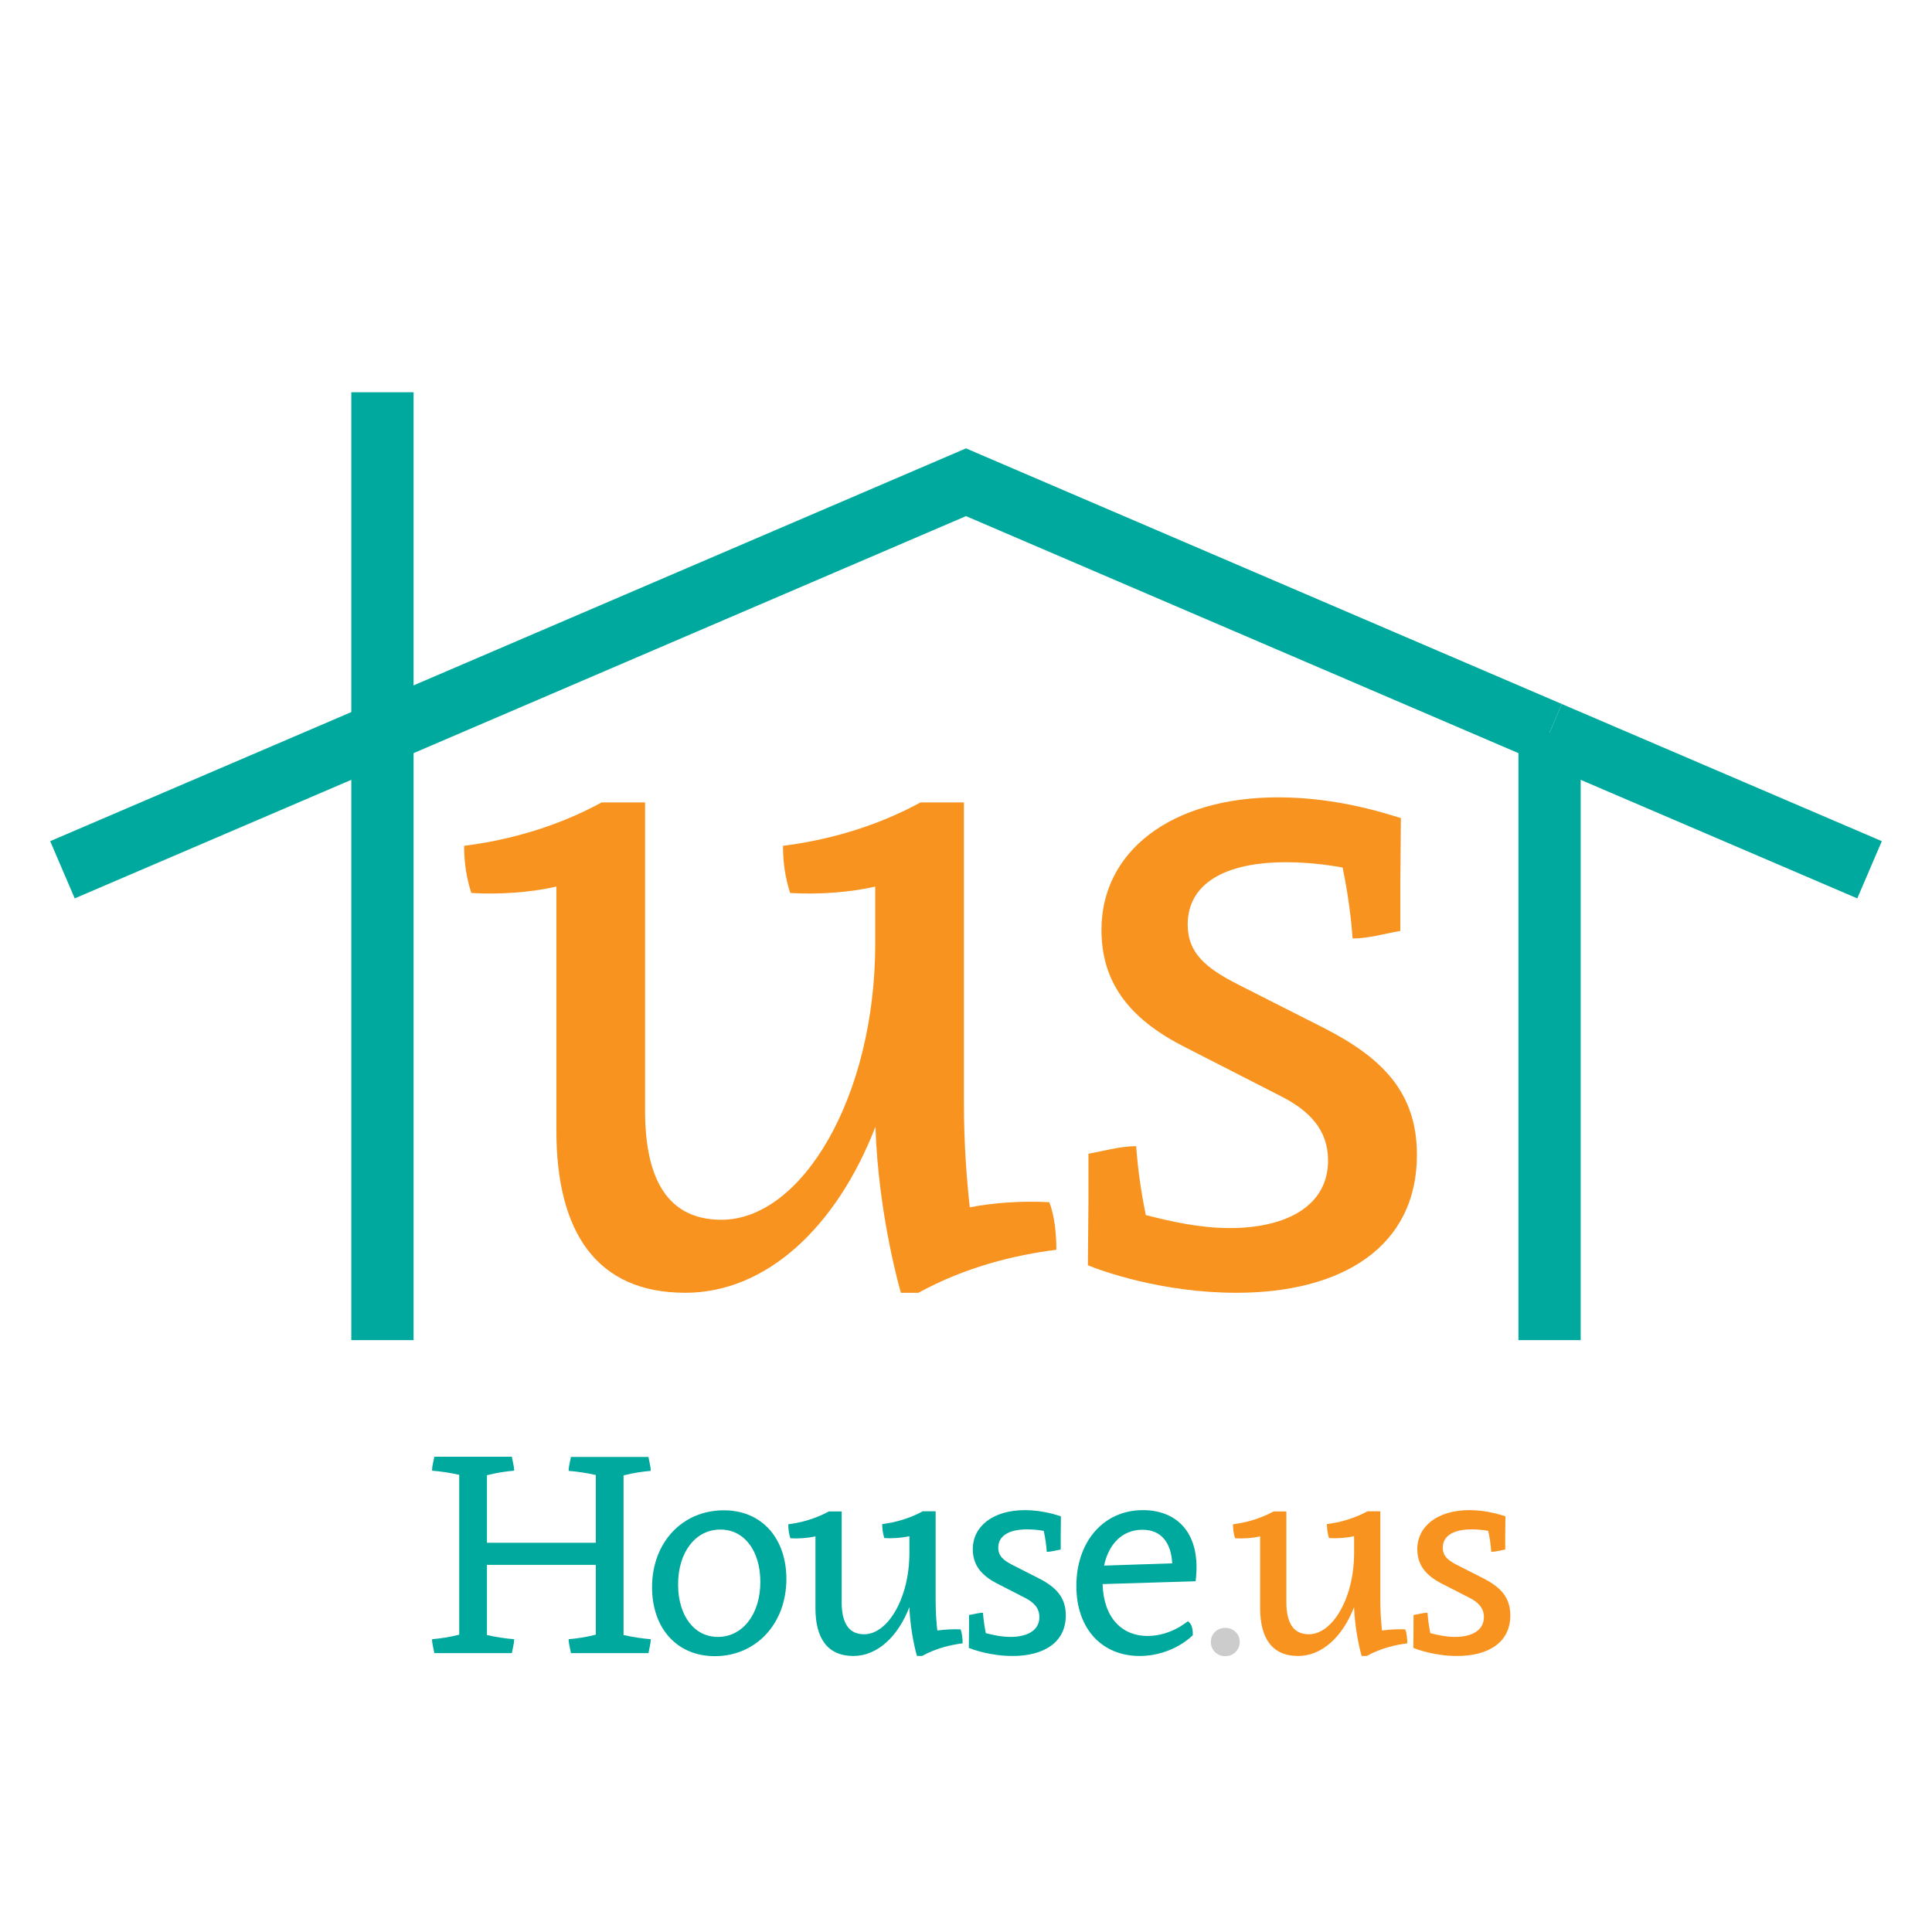 <?xml version="1.0" encoding="utf-8"?>
<!-- Generator: Adobe Illustrator 19.2.1, SVG Export Plug-In . SVG Version: 6.00 Build 0)  -->
<svg version="1.1" id="Layer_1" xmlns="http://www.w3.org/2000/svg" xmlns:xlink="http://www.w3.org/1999/xlink" x="0px" y="0px"
	 viewBox="0 0 1024 1024" style="enable-background:new 0 0 1024 1024;" xml:space="preserve">
<style type="text/css">
	.st0{fill:#F7931E;}
	.st1{fill:none;stroke:#00A99D;stroke-width:33;stroke-miterlimit:10;}
	.st2{fill:#00A99D;}
	.st3{fill:#CCCCCC;}
</style>
<g>
	<g>
		<path class="st0" d="M556.1,637.2c2.8,6.6,3.8,16.8,3.8,25.2c-21.5,2.7-47.8,8.9-73.1,22.8h-9.3c0,0-11.9-40.2-13.5-88
			c-20.6,53.2-57.8,88-100.8,88c-47.1,0-68.3-32.3-68.3-85.9V469.9c-13.4,3.1-30.2,4.3-45.1,3.4c-2.7-8.4-3.8-16.5-3.8-25
			c21.5-2.7,47.6-9.2,72.9-23h23v163.3c0,37,12.4,57.9,40.5,57.9c42.7,0,81.5-65.3,81.5-146.4v-30.2c-13.4,3.1-30.2,4.3-45.1,3.4
			c-2.7-8.4-3.8-16.5-3.8-25c21.5-2.7,47.6-9.2,72.9-23h23v159c0,22.1,1.5,41.2,3.1,55.6C526.9,637.4,542.3,636.4,556.1,637.2
			L556.1,637.2z"/>
		<path class="st0" d="M701.4,544.7c31.4,16,49.6,34.4,49.6,67.4c0,48.7-39.6,73.1-95.7,73.1c-39.6,0-71.8-11.7-78.7-14.6l0.3-33.4
			v-25.7c8.4-1.5,16.9-4,25.3-4c0.7,10.3,2.4,23.5,5.1,36.5c13.2,3.4,28.5,6.9,44.5,6.9c29.8,0,52.1-11.6,52.1-35.8
			c0-16.4-10.1-26.6-25.2-34.2l-51.8-26.5c-28.9-14.9-43.1-34.1-43.1-61.6c0-41.4,36.7-70.2,93.7-70.2c32.8,0,59.7,9.5,65,11
			l-0.3,34.6v25.2c-8.4,1.5-16.9,4-25.3,4c-0.7-10.6-2.5-24.3-5.3-37.6c-8.9-1.6-19.1-2.8-30-2.8c-32.6,0-52.1,11.5-52.1,33
			c0,15.2,9.7,23.2,27.1,32L701.4,544.7z"/>
	</g>
	<g>
		<line class="st1" x1="202.7" y1="388.3" x2="202.7" y2="710.3"/>
		<line class="st1" x1="202.7" y1="207.9" x2="202.7" y2="388.3"/>
		<line class="st1" x1="821.3" y1="388.3" x2="821.3" y2="710.3"/>
		<line class="st1" x1="990.9" y1="461" x2="821.3" y2="388.3"/>
		<polyline class="st1" points="821.3,388.3 512,255.6 202.7,388.3 		"/>
		<line class="st1" x1="202.7" y1="388.3" x2="33.1" y2="461"/>
	</g>
</g>
<g>
	<path class="st2" d="M330.5,866.6c4.8,1.1,10.2,1.9,14.4,2.2c0,2.5-0.8,5-1.2,7.4l-13.2,0l-14.7,0h-13.2c-0.4-2.5-1.2-5-1.2-7.4
		c4-0.3,9.5-1.1,14.4-2.4v-37h-57.7v37.2c4.8,1.1,10.2,1.9,14.4,2.2c0,2.5-0.8,5-1.2,7.4h-13.2h-14.7h-13.2c-0.4-2.5-1.2-5-1.2-7.4
		c4-0.3,9.5-1.1,14.4-2.4v-84.7c-4.8-1.1-10.2-1.9-14.4-2.2c0-2.5,0.8-5,1.2-7.4l13.2,0l14.7,0h13.2c0.4,2.5,1.2,5,1.2,7.4
		c-4,0.3-9.5,1.1-14.4,2.4v35.8h57.7v-35.9c-4.8-1.1-10.2-1.9-14.4-2.2c0-2.5,0.8-5,1.2-7.4l13.2,0l14.7,0h13.2
		c0.4,2.5,1.2,5,1.2,7.4c-4,0.3-9.5,1.1-14.4,2.4V866.6z"/>
	<path class="st2" d="M416.8,836.9c0,24-16.4,40.9-37.9,40.9c-20.4,0-33.3-15.1-33.3-36.5c0-24.1,16.4-40.8,37.9-40.8
		C403.9,800.4,416.8,815.5,416.8,836.9z M359.4,840c0.1,16.5,8.6,27.6,21.1,27.6c13.1,0,22.6-12.1,22.5-29.4
		c-0.1-16.4-8.6-27.5-21.1-27.5C368.7,810.6,359.3,822.7,359.4,840z"/>
	<path class="st2" d="M509.1,863.6c0.8,1.9,1.1,4.9,1.1,7.4c-6.3,0.8-14.1,2.6-21.5,6.7H486c0,0-3.5-11.8-4-25.9
		c-6.1,15.7-17,25.9-29.7,25.9c-13.8,0-20.1-9.5-20.1-25.3v-38.1c-3.9,0.9-8.9,1.3-13.3,1c-0.8-2.5-1.1-4.9-1.1-7.4
		c6.3-0.8,14-2.7,21.5-6.8h6.8v48c0,10.9,3.6,17.1,11.9,17.1c12.6,0,24-19.2,24-43.1v-8.9c-3.9,0.9-8.9,1.3-13.3,1
		c-0.8-2.5-1.1-4.9-1.1-7.4c6.3-0.8,14-2.7,21.5-6.8h6.8v46.8c0,6.5,0.4,12.1,0.9,16.4C500.6,863.7,505.1,863.4,509.1,863.6
		L509.1,863.6z"/>
	<path class="st2" d="M550.3,836.4c9.3,4.7,14.6,10.1,14.6,19.8c0,14.3-11.6,21.5-28.2,21.5c-11.7,0-21.1-3.4-23.2-4.3l0.1-9.8v-7.6
		c2.5-0.4,5-1.2,7.4-1.2c0.2,3,0.7,6.9,1.5,10.8c3.9,1,8.4,2,13.1,2c8.8,0,15.3-3.4,15.3-10.5c0-4.8-3-7.8-7.4-10.1l-15.2-7.8
		c-8.5-4.4-12.7-10-12.7-18.1c0-12.2,10.8-20.7,27.6-20.7c9.6,0,17.6,2.8,19.1,3.3l-0.1,10.2v7.4c-2.5,0.4-5,1.2-7.4,1.2
		c-0.2-3.1-0.7-7.1-1.6-11.1c-2.6-0.5-5.6-0.8-8.8-0.8c-9.6,0-15.3,3.4-15.3,9.7c0,4.5,2.8,6.8,8,9.4L550.3,836.4z"/>
	<path class="st2" d="M605.8,800.4c18.2,0,31.1,12.4,27.9,37.7l-49.3,1.5c0.5,18,10.4,27.5,23.8,27.5c12.5,0,21.3-7.8,21.3-7.8
		c2.1,1.1,2.8,4,2.7,7.4c0,0-10.5,11-28.2,11c-19.9,0-33.5-14.4-33.5-37C570.4,817.6,584.5,800.4,605.8,800.4L605.8,800.4z
		 M585.2,829.8l36.1-1.2c-0.6-11.1-5.9-17.8-15.8-17.8C594.6,810.8,587.5,818.7,585.2,829.8z"/>
	<path class="st3" d="M649.4,862.8c4.3,0,7.7,3.2,7.7,7.5c0,4.2-3.4,7.5-7.7,7.5c-4.3,0-7.6-3.2-7.6-7.5
		C641.7,866,645.1,862.8,649.4,862.8L649.4,862.8z"/>
	<path class="st0" d="M744.8,863.6c0.8,1.9,1.1,4.9,1.1,7.4c-6.3,0.8-14.1,2.6-21.5,6.7h-2.7c0,0-3.5-11.8-4-25.9
		c-6.1,15.7-17,25.9-29.7,25.9c-13.8,0-20.1-9.5-20.1-25.3v-38.1c-3.9,0.9-8.9,1.3-13.3,1c-0.8-2.5-1.1-4.9-1.1-7.4
		c6.3-0.8,14-2.7,21.5-6.8h6.8v48c0,10.9,3.6,17.1,11.9,17.1c12.6,0,24-19.2,24-43.1v-8.9c-3.9,0.9-8.9,1.3-13.3,1
		c-0.8-2.5-1.1-4.9-1.1-7.4c6.3-0.8,14-2.7,21.5-6.8h6.8v46.8c0,6.5,0.4,12.1,0.9,16.4C736.2,863.7,740.8,863.4,744.8,863.6
		L744.8,863.6z"/>
	<path class="st0" d="M785.9,836.4c9.3,4.7,14.6,10.1,14.6,19.8c0,14.3-11.6,21.5-28.2,21.5c-11.7,0-21.1-3.4-23.2-4.3l0.1-9.8v-7.6
		c2.5-0.4,5-1.2,7.4-1.2c0.2,3,0.7,6.9,1.5,10.8c3.9,1,8.4,2,13.1,2c8.8,0,15.3-3.4,15.3-10.5c0-4.8-3-7.8-7.4-10.1l-15.2-7.8
		c-8.5-4.4-12.7-10-12.7-18.1c0-12.2,10.8-20.7,27.6-20.7c9.6,0,17.6,2.8,19.1,3.3l-0.1,10.2v7.4c-2.5,0.4-5,1.2-7.4,1.2
		c-0.2-3.1-0.7-7.1-1.6-11.1c-2.6-0.5-5.6-0.8-8.8-0.8c-9.6,0-15.3,3.4-15.3,9.7c0,4.5,2.8,6.8,8,9.4L785.9,836.4z"/>
</g>
</svg>
